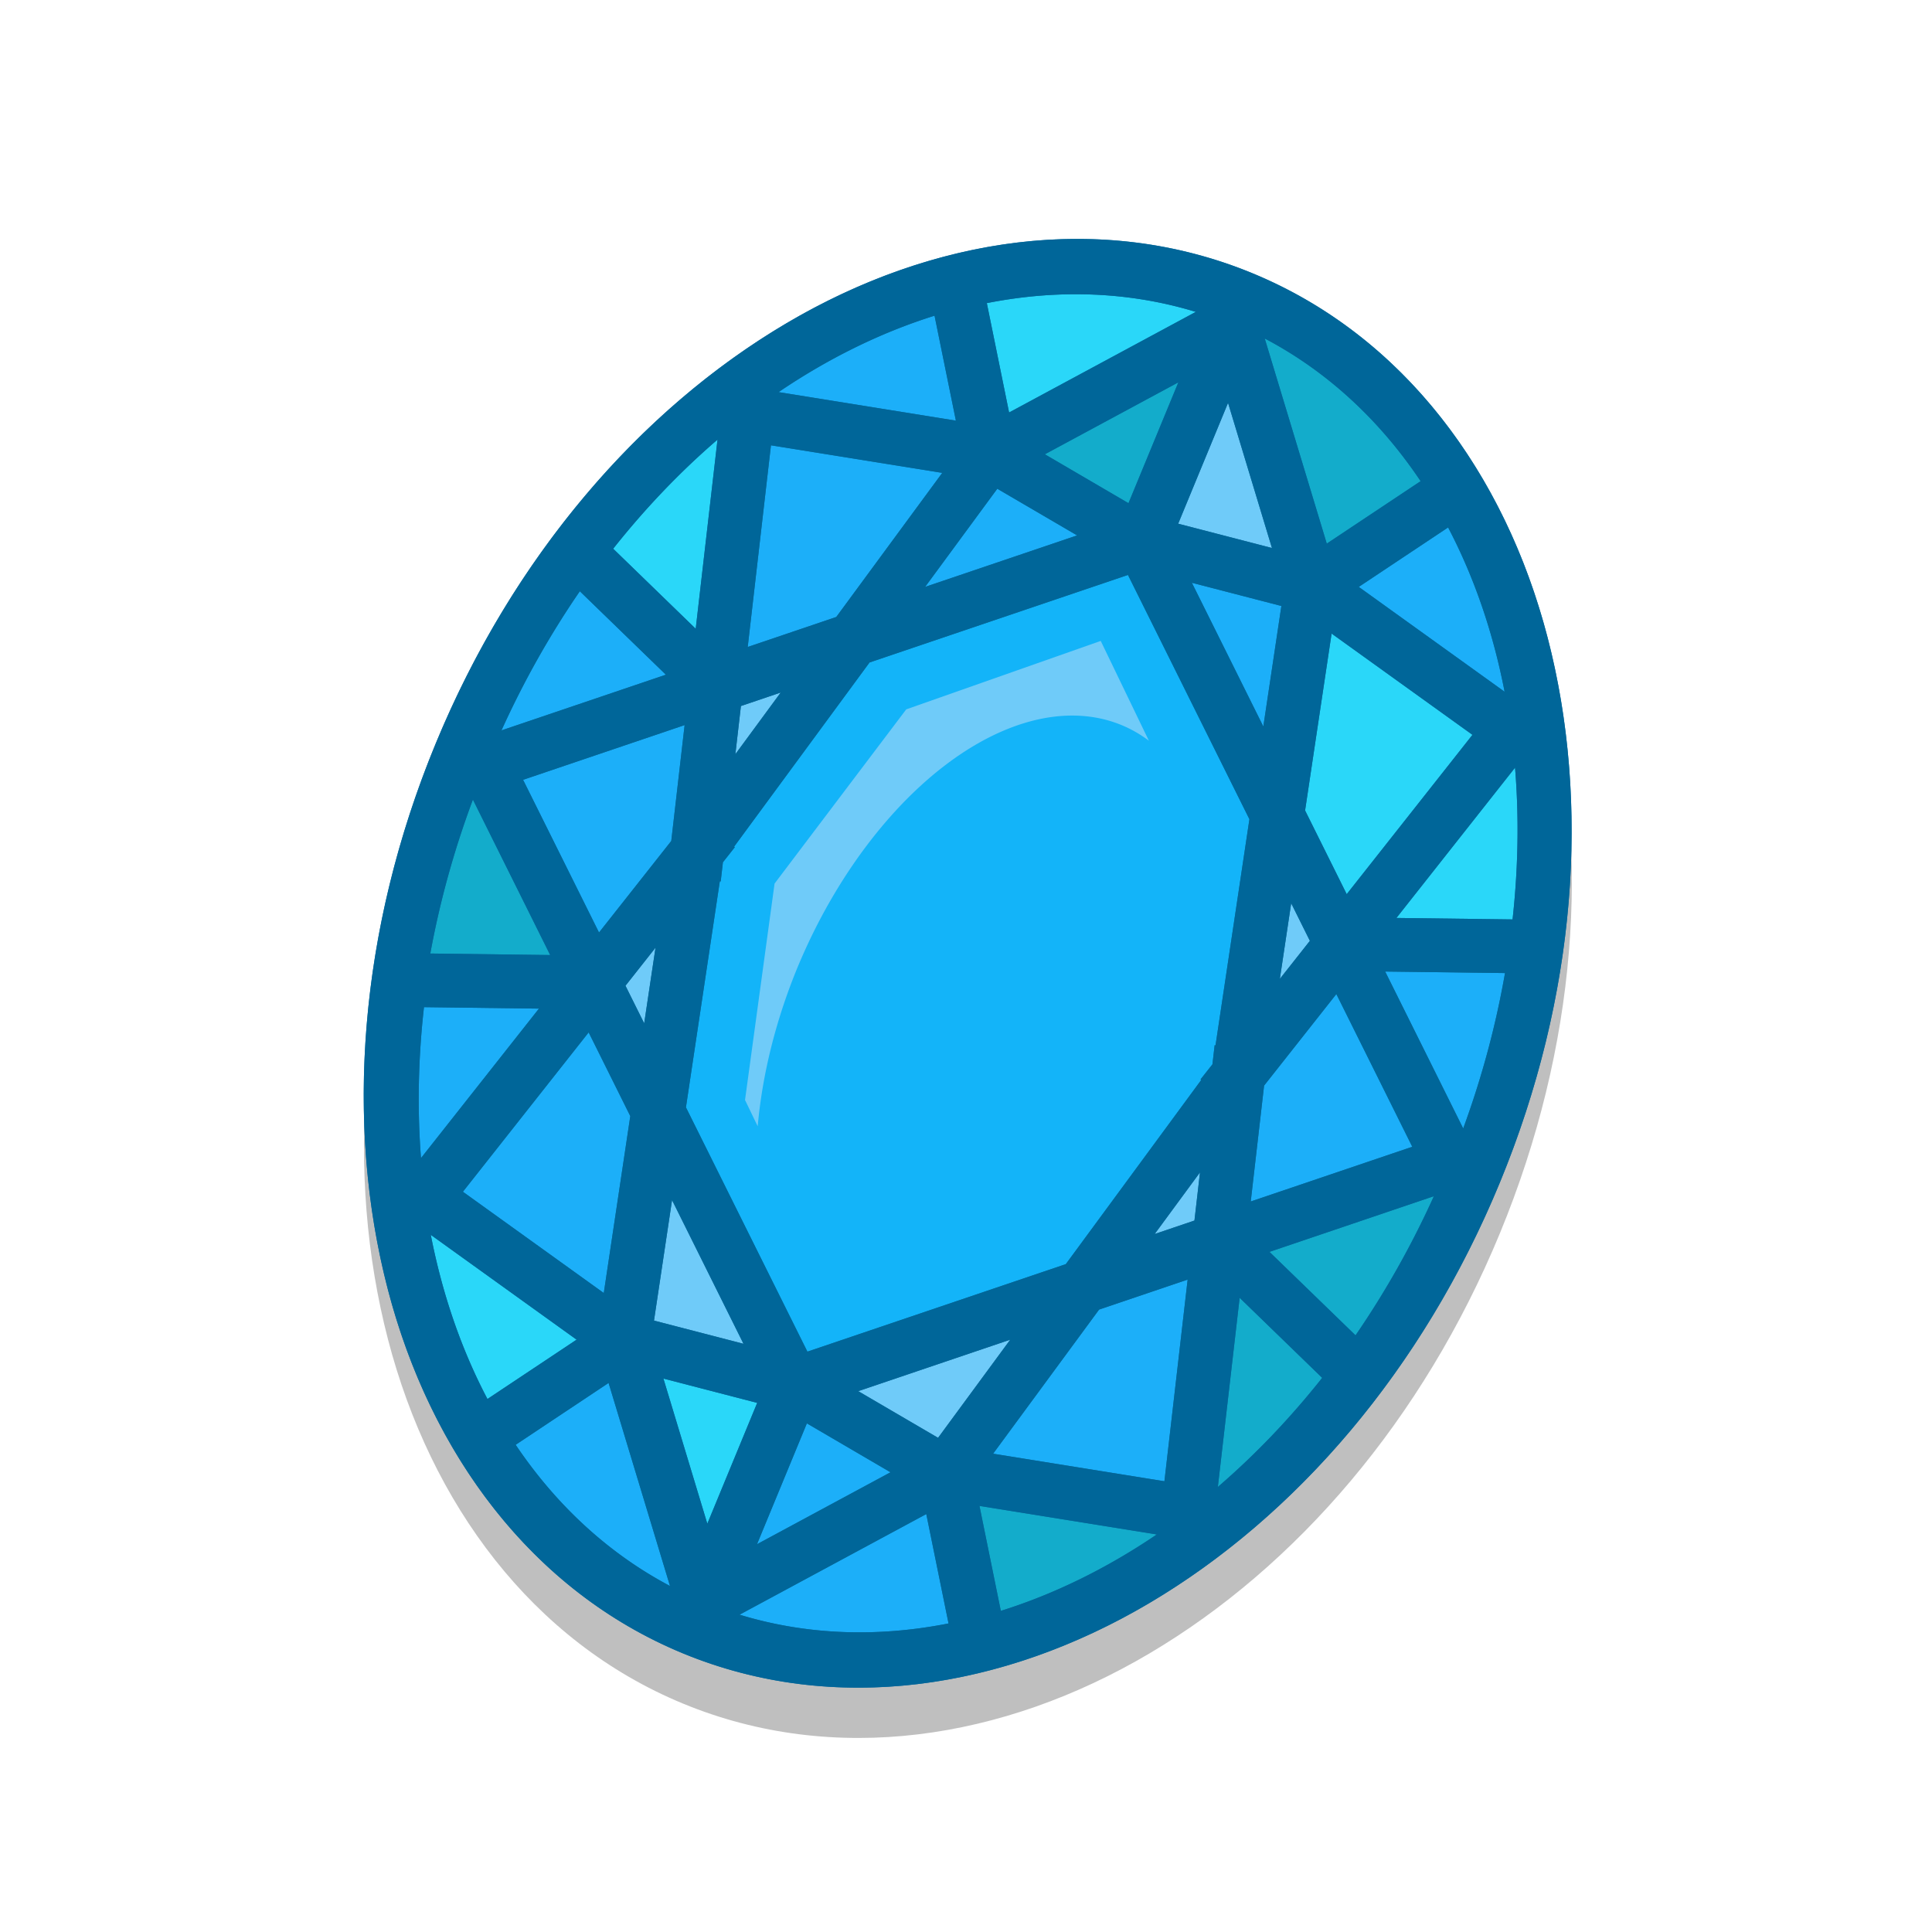 <svg height="500" viewBox="0 0 132.292 132.292" width="500" xmlns="http://www.w3.org/2000/svg" xmlns:xlink="http://www.w3.org/1999/xlink"><filter id="a" color-interpolation-filters="sRGB" height="1.115" width="1.229" x="-.114" y="-.058"><feGaussianBlur stdDeviation="4.653"/></filter><filter id="b" color-interpolation-filters="sRGB" height="1.133" width="1.173" x="-.087" y="-.067"><feGaussianBlur stdDeviation="13.902"/></filter><g fill-rule="evenodd" stroke-width="1.294"><path d="m141.594 209.8c-54.715 0-103.677 29.623-137.949 75.121-34.272 45.498-54.807 107.15-54.807 174.879s20.535 129.379 54.807 174.877c34.272 45.498 83.235 75.123 137.949 75.123 54.715 0 103.677-29.625 137.949-75.123 34.272-45.498 54.807-107.148 54.807-174.877s-20.535-129.381-54.807-174.879c-34.272-45.498-83.235-75.121-137.949-75.121z" filter="url(#b)" opacity=".5" transform="matrix(.189 .078 -.078 .189 75.379 -28.542)"/><g opacity=".9" transform="matrix(.189 .078 -.078 .189 -41.566 -54.407)"><g stroke-width="1.294"><path d="m712.065 92.998c-54.715 0-103.677 29.623-137.949 75.121-34.272 45.498-54.807 107.15-54.807 174.879s20.535 129.379 54.807 174.877c34.272 45.498 83.235 75.123 137.949 75.123 54.715 0 103.677-29.625 137.949-75.123 34.272-45.498 54.807-107.148 54.807-174.877s-20.535-129.381-54.807-174.879c-34.272-45.498-83.235-75.121-137.949-75.121z" fill="#069"/><path d="m721.067 136.236 32.139 39.328-32.139 4.453zm-101.473 146.832-6.158 24.881-4.438-15.625zm184.943 0 10.596 9.256-4.438 15.625zm-191.104 94.969 6.16 24.881-10.598-9.254zm197.262 0 4.438 15.625-10.596 9.256zm-159.896 76.033 40.482 35.361-30.678 4.248zm122.531 0-9.803 39.609-30.678-4.248z" fill="#6cf"/><path d="m805.104 146.693a174.756 232 0 0 1 38.486 43.643l-58.545-13.824zm-186.035.061 20.018 29.758-58.535 13.822a174.756 232 0 0 1 38.518-43.58zm41.535 45.553 30.678 4.248-40.482 35.361zm102.924 0 9.805 39.609-40.482-35.361zm-121.99 2.119-14.395 58.154-23.582 20.598-18.572-65.398zm-97.074 82.947 37.303 14.844-43.781 38.242a174.756 232 0 0 1 6.479-53.086zm335.193 0a174.756 232 0 0 1 6.912 53.449l-44.203-38.609zm-285.65 28.047 10.67 37.574-10.67 37.576-43.016-37.574zm236.117 0 43.018 37.574-43.018 37.576-10.67-37.574zm-244.99 106.385-17.418 61.338a174.756 232 0 0 1 -18.357-47.103l.529-.211zm18.426 1.004 23.582 20.6 14.396 58.154-56.551-13.354zm217.012 0 18.572 65.398-56.549 13.354 14.395-58.154zm-99.506 93.16 32.141 4.453-32.141 39.33zm-66.551 12.818 44.951 55.006a174.756 232 0 0 1 -65.816-23.988zm115.102 0 20.865 31.017a174.756 232 0 0 1 -65.816 23.988z" fill="#0aadff"/><path d="m699.466 112.195-44.949 55.004-20.865-31.016a174.756 232 0 0 1 65.814-23.988zm83.129 82.231 56.549 13.354-18.572 65.398-23.582-20.598zm73.92 18.07a174.756 232 0 0 1 18.627 47.307l-.898.357-35.246 14.025zm-288.797.348 17.418 61.342-35.246-14.025-.531-.211a174.756 232 0 0 1 18.359-47.105zm12.832 282.809 58.535 13.822-20.018 29.758a174.756 232 0 0 1 -38.518-43.58zm122.516 10.316v43.783l-32.141-39.33z" fill="#1ad9ff"/><path d="m724.202 111.628a174.756 232 0 0 1 66.482 24.252l-.088.131-20.98 31.188zm-21.137 24.607v43.781l-32.139-4.453zm-165.08 219.299 43.781 38.244-37.303 14.842a174.756 232 0 0 1 -6.479-53.086zm348.16 0a174.756 232 0 0 1 -6.477 53.084l-37.303-14.844zm-47.148 56.27 35.246 14.025.531.211a174.756 232 0 0 1 -18.359 47.105zm4.586 83.848a174.756 232 0 0 1 -38.52 43.58l-20.018-29.758z" fill="#0ac"/><path d="m712.067 202.298 68.812 60.109 18.393 74.311-.289.082 1.76 6.199-1.76 6.197.289.082-18.393 74.312-68.812 60.107-68.814-60.107-18.393-74.312.289-.082-1.762-6.203 1.76-6.193-.287-.082 18.393-74.311z" fill="#00b2ff"/></g><path d="m712.067 226.198-51.463 46.037-18.504 70.76 18.504 70.77 7.287 6.518a69.39 116.801 0 0 1 -7.975-53.887 69.39 116.801 0 0 1 69.391-116.801 69.39 116.801 0 0 1 10.426 1.354z" fill="#6cf" filter="url(#a)" stroke-width="46.568"/></g><path d="m653.41 104.77c-30.715 12.677-57.874 34.913-79.294 63.349-34.272 45.498-54.805 107.149-54.805 174.877s20.535 129.379 54.807 174.878c34.272 45.498 83.233 75.123 137.948 75.123 54.715 0 103.68-29.623 137.952-75.122 34.272-45.498 54.805-107.149 54.805-174.877 0-67.729-20.536-129.382-54.808-174.88-34.272-45.498-83.235-75.12-137.949-75.12-20.518 0-40.226 4.165-58.655 11.771zm1.326 19.613a232 174.756 90 0 1 44.73-12.189l-44.948 55.002-20.865-31.015a232 174.756 90 0 1 21.084-11.799zm-35.666 22.37 20.018 29.758-58.536 13.822a232 174.756 90 0 1 38.517-43.58zm105.134-35.125a232 174.756 90 0 1 66.482 24.251l-.088.132-20.98 31.188zm-21.138 24.608.001 43.781-32.139-4.454zm18.001-.002 32.14 39.329-32.139 4.452zm-153.35 76.608 17.418 61.342-35.245-14.024-.531-.212a232 174.756 90 0 1 18.357-47.105zm17.272-5.062 56.55-13.355-14.396 58.153-23.58 20.599zm75.616-15.474 30.678 4.247-40.483 35.361zm144.5-45.614a232 174.756 90 0 1 38.486 43.643l-58.545-13.824zm-93.038 55.607 68.813 60.109 18.393 74.311-.289.081 1.76 6.198-1.761 6.199.291.082-18.392 74.313-68.813 60.107-68.816-60.108-18.393-74.311.289-.081-1.761-6.206 1.759-6.192-.285-.081 18.393-74.311zm20.786-5.744 30.676-4.248 9.805 39.608zm-188.387 80.816 37.302 14.846-43.78 38.242a232 174.756 90 0 1 6.478-53.088zm238.131-82.946 56.548 13.352-18.573 65.399-23.581-20.598zm-163.001 88.642-6.159 24.882-4.438-15.625zm-25.589 22.353 10.671 37.573-10.671 37.577-43.014-37.575zm262.509-92.926a232 174.756 90 0 1 18.627 47.308l-.899.359-35.246 14.025zm-318.531 143.04 43.781 38.245-37.303 14.842a232 174.756 90 0 1 -6.478-53.086zm266.553-72.467 10.597 9.256-4.438 15.626zm-191.104 94.969 6.161 24.882-10.598-9.253zm228.932-85.824 37.29-14.839a232 174.756 90 0 1 6.913 53.448zm-12.241 13.209 43.017 37.574-43.017 37.576-10.672-37.575zm-280.766 120.618.528-.211 35.247-14.023-17.417 61.338a232 174.756 90 0 1 -18.357-47.105zm54.201-13.229 23.584 20.599 14.394 58.154-56.549-13.355zm207.137-34.771 4.437 15.623-10.596 9.257zm75.449-22.504a232 174.756 90 0 1 -6.476 53.084l-37.304-14.843zm-235.346 98.536 40.484 35.361-30.679 4.247zm-70.249 41.582 58.534 13.823-20.016 29.758a232 174.756 90 0 1 -38.518-43.581zm240.02-82.842 18.573 65.398-56.551 13.352 14.396-58.153zm18.425-1.006 35.248 14.026.531.212a232 174.756 90 0 1 -18.361 47.104zm-65.663 42.266-9.805 39.609-30.678-4.247zm-102.407 56.351 32.141-4.453-0 43.784zm-16.411 8.364 44.952 55.007a232 174.756 90 0 1 -65.816-23.99zm66.551-12.818 32.142 4.453-32.142 39.331zm63.979 3.506 58.539-13.821a232 174.756 90 0 1 -38.52 43.578zm-15.429 9.314 20.866 31.017a232 174.756 90 0 1 -65.815 23.988z" fill="#069" transform="matrix(.189 .078 -.078 .189 -41.566 -54.407)"/></g></svg>